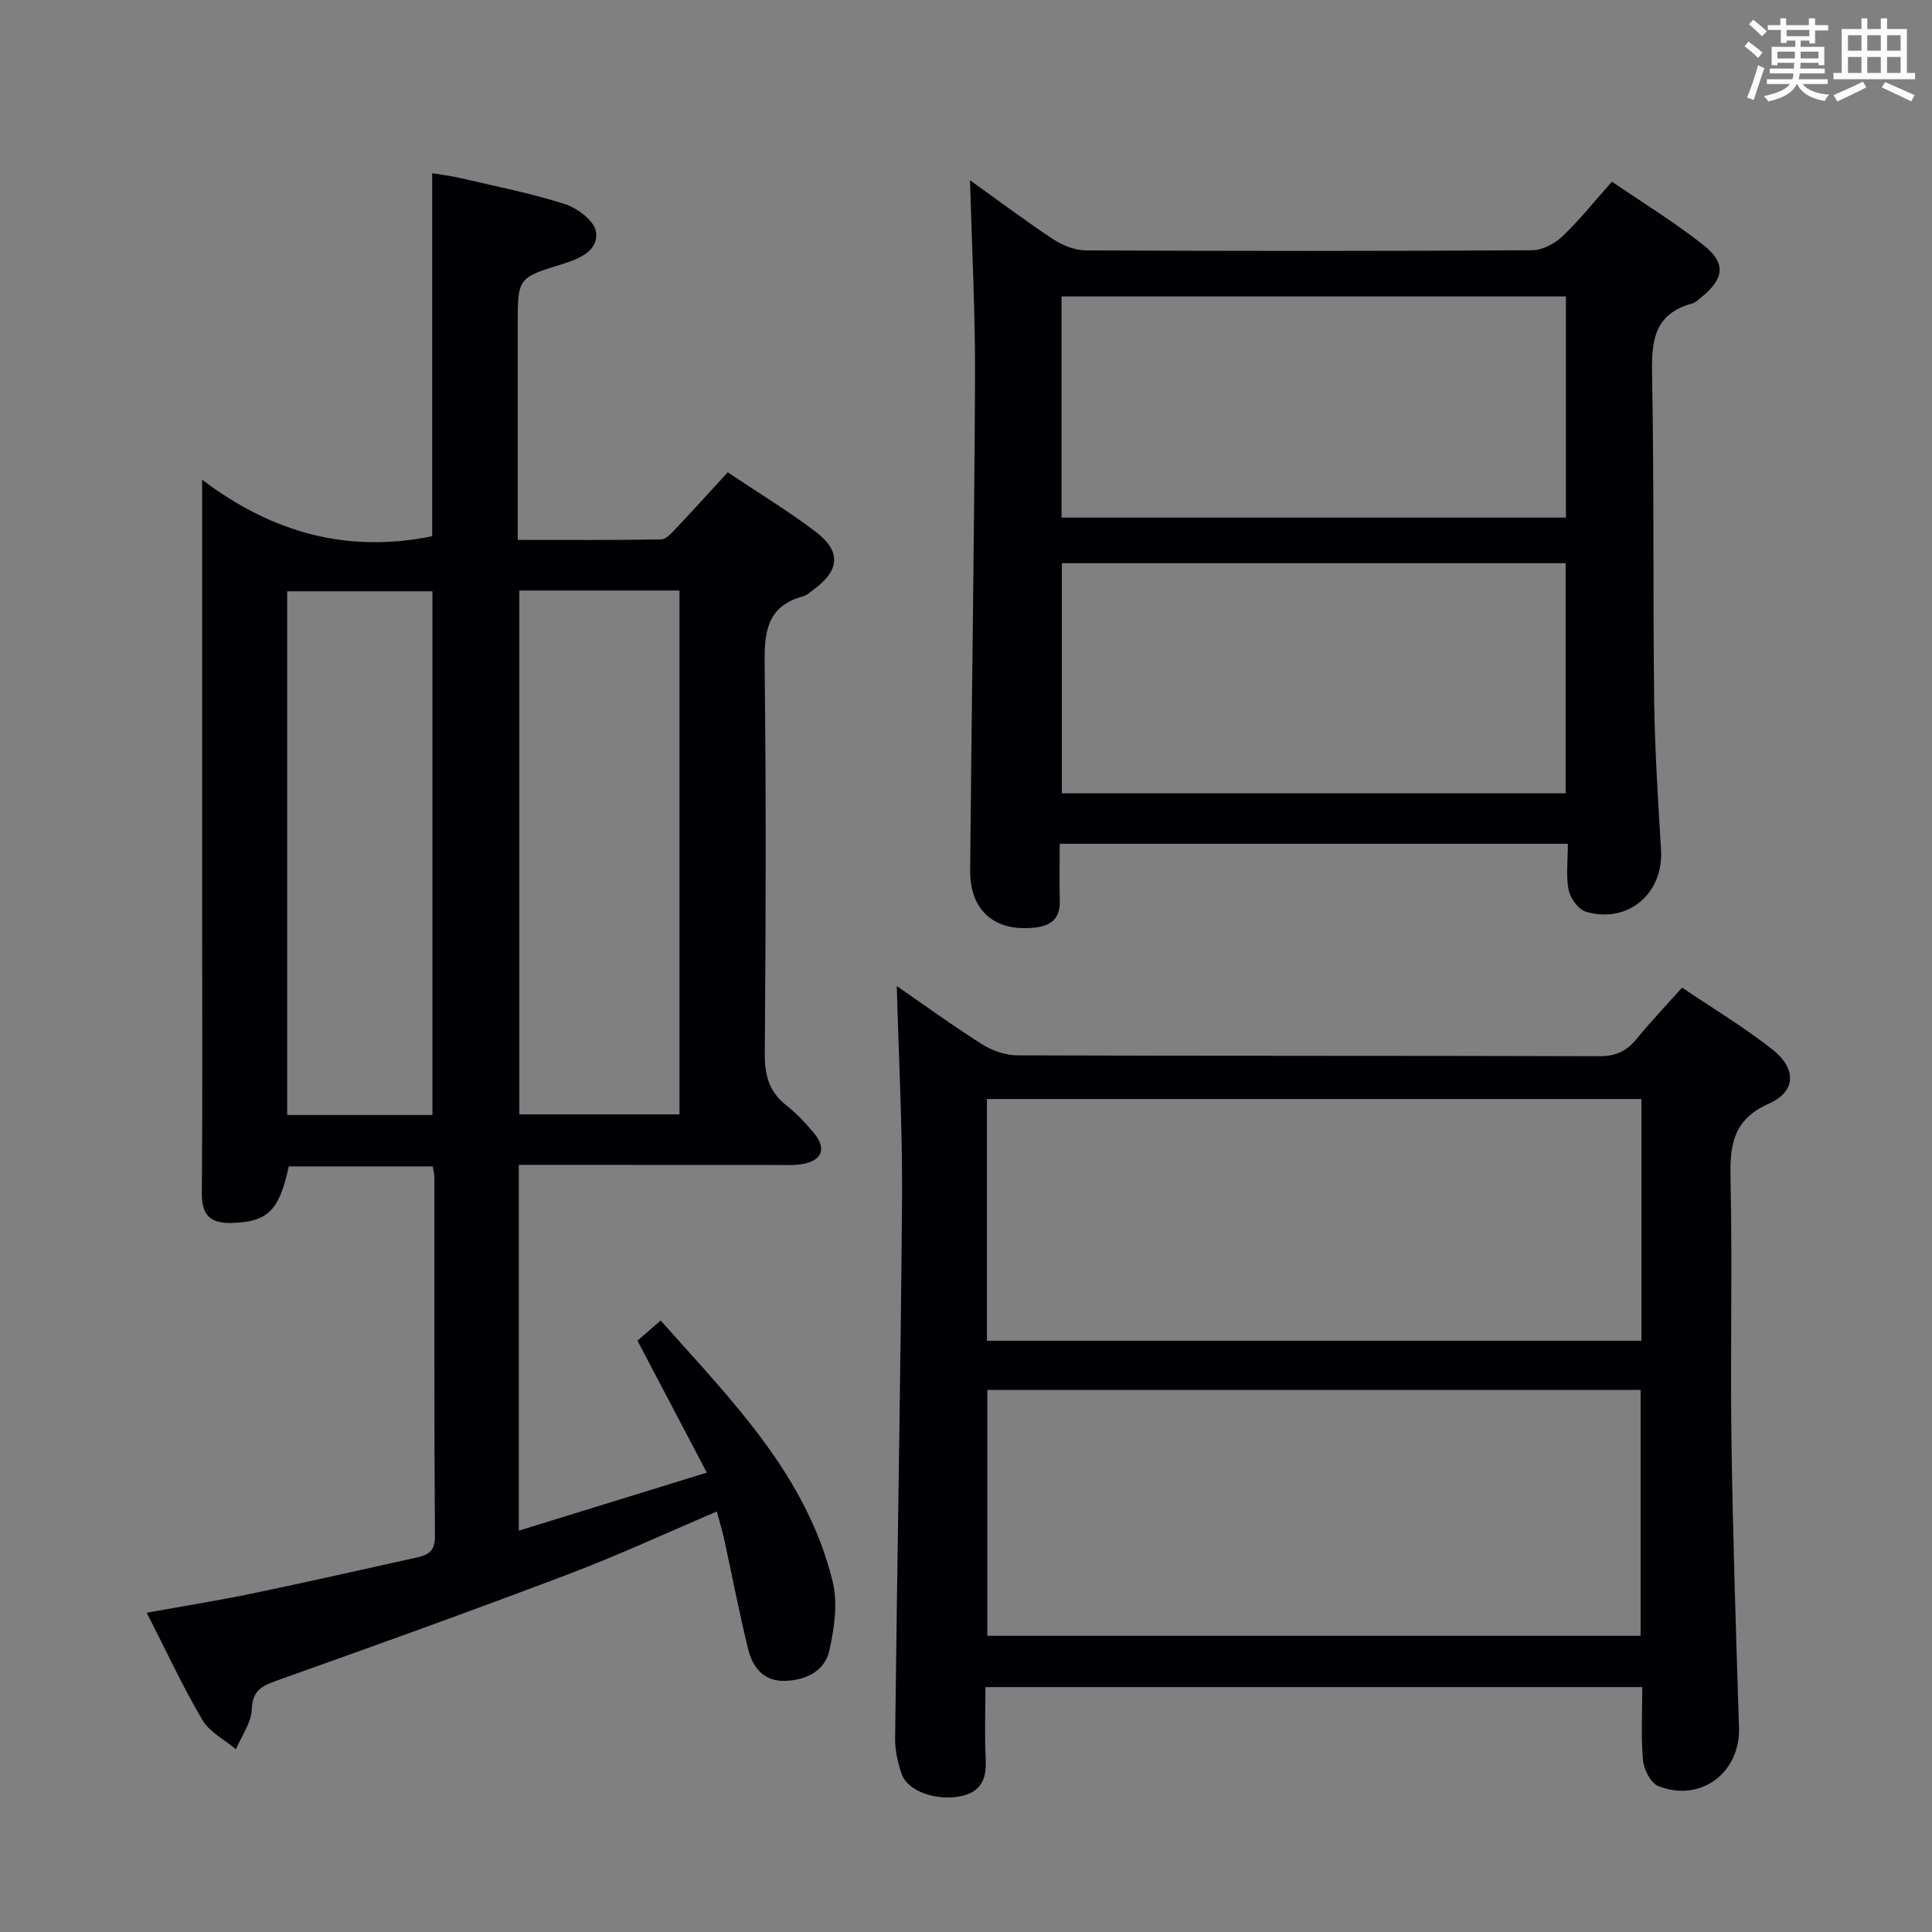<svg enable-background="new 0 0 400 400" viewBox="0 0 400 400" xmlns="http://www.w3.org/2000/svg"><rect x="0" y="0" width="400" height="400" fill="#808080" stroke="none"/><g fill="#010105"><path d="m107.41 241.17v75.74c12.86-3.97 25.25-7.8 38.93-12.02-4.97-9.45-9.54-18.15-14.36-27.32 1.27-1.1 2.84-2.46 4.8-4.17 14.64 16.49 30.26 32 35.63 54.13 1.08 4.43.31 9.58-.69 14.16-.95 4.3-4.84 6.18-9.18 6.32-4.41.14-6.71-2.8-7.64-6.56-1.86-7.56-3.32-15.22-4.98-22.82-.39-1.77-.93-3.51-1.51-5.68-10.38 4.41-20.45 9.08-30.8 13-20.04 7.59-40.2 14.85-60.39 22.03-3.14 1.12-4.94 2.09-5.1 5.95-.11 2.78-2.11 5.49-3.27 8.23-2.37-1.99-5.48-3.55-6.95-6.06-4.1-6.98-7.51-14.35-11.52-22.2 7.71-1.39 14.88-2.54 21.97-4.01 11.22-2.33 22.39-4.87 33.58-7.35 2.32-.51 4.14-1.03 4.12-4.38-.18-24.83-.1-49.65-.12-74.48 0-.63-.19-1.27-.33-2.19-10.03 0-19.94 0-29.82 0-1.95 9.18-4.38 11.48-11.68 11.71-4.36.13-6.35-1.42-6.31-6.08.15-19.66.06-39.32.06-58.99 0-27.16 0-54.32 0-81.48 0-1.8 0-3.6 0-7.33 14.87 11.27 30.46 15.19 47.63 11.7 0-24.69 0-49.6 0-75.16 1.81.31 3.83.54 5.8 1 7.27 1.7 14.63 3.14 21.72 5.41 2.59.83 6.09 3.51 6.4 5.73.54 3.89-3.39 5.56-6.88 6.64-9.33 2.89-9.33 2.89-9.33 12.53v44.61c10.17 0 19.93.07 29.69-.1 1.04-.02 2.18-1.33 3.06-2.26 3.54-3.74 6.99-7.56 10.73-11.63 6.15 4.12 12.41 7.91 18.21 12.31 5.36 4.07 4.98 8.03-.49 12.01-.67.49-1.33 1.13-2.09 1.34-7.79 2.1-8.07 7.79-7.99 14.58.32 26.66.24 53.32.03 79.98-.04 4.52.83 8.01 4.47 10.85 2.08 1.62 3.92 3.62 5.64 5.64 2.78 3.29 1.79 5.86-2.51 6.54-1.79.28-3.66.15-5.49.15-17.51-.01-34.99-.02-53.04-.02zm.11-118.91v108.46h33.16c0-36.27 0-72.27 0-108.46-11.09 0-21.87 0-33.16 0zm-17.99 108.59c0-36.51 0-72.51 0-108.43-10.31 0-20.21 0-30.07 0v108.43z"/><path d="m185.67 204.15c5.65 3.89 11.54 8.19 17.7 12.08 2.1 1.33 4.86 2.26 7.32 2.27 40.16.14 80.32.05 120.48.18 3.37.01 5.62-1.08 7.67-3.58 2.84-3.47 5.93-6.73 9.42-10.63 6.33 4.29 12.87 8.2 18.79 12.89 4.9 3.89 4.82 8.63-.77 11.11-7.92 3.51-8.14 9.18-7.98 16.33.38 17.82-.08 35.66.18 53.49.29 19.79.93 39.58 1.56 59.36.3 9.33-7.89 15.6-16.68 12.15-1.57-.62-3.02-3.42-3.19-5.33-.45-4.93-.15-9.92-.15-15.17-45.32 0-90.25 0-136 0 0 4.91-.19 10.01.06 15.08.2 4.13-1.1 6.74-5.38 7.54-4.99.94-10.81-1.1-12.01-4.62-.79-2.32-1.39-4.85-1.37-7.28.44-37.29 1.15-74.59 1.44-111.88.1-14.6-.7-29.19-1.09-43.99zm154 134.53c0-17.11 0-33.96 0-50.91-45.34 0-90.36 0-135.25 0v50.91zm.17-111.14c-45.52 0-90.53 0-135.51 0v50.05h135.51c0-16.79 0-33.24 0-50.05z"/><path d="m324.61 174.7c-35.25 0-69.82 0-105.21 0 0 4.06-.07 7.98.02 11.9.08 3.58-1.84 5.07-5.11 5.44-8.35.95-13.53-3.47-13.45-11.88.3-33.95.85-67.9 1.01-101.85.06-13.59-.66-27.18-1.04-40.99 5.46 3.91 11.23 8.24 17.23 12.22 1.94 1.28 4.49 2.29 6.77 2.3 30.81.15 61.62.16 92.43-.03 2.11-.01 4.64-1.38 6.24-2.89 3.48-3.3 6.49-7.11 10.23-11.31 6.37 4.37 13.01 8.41 19.05 13.21 4.62 3.67 4.15 6.93-.42 10.62-.65.52-1.29 1.2-2.05 1.4-8.19 2.24-8.4 8.26-8.26 15.34.43 22.31.15 44.63.43 66.94.13 10.29.82 20.59 1.42 30.87.53 9-6.87 15.34-15.56 12.77-1.55-.46-3.21-2.77-3.57-4.49-.59-2.86-.16-5.94-.16-9.57zm-104.76-58.1v47.64h104.3c0-16.06 0-31.76 0-47.64-34.91 0-69.37 0-104.3 0zm-.07-9.44h104.43c0-15.49 0-30.55 0-45.78-34.94 0-69.5 0-104.43 0z"/></g><path d="m361.2 9.6.8-1c.9.7 1.9 1.4 2.9 2.3l-.9 1.1c-1-1-2-1.8-2.8-2.4zm.5 10.6c.9-2.1 1.6-4.3 2.3-6.7.4.2.8.4 1.3.6-.7 2.1-1.5 4.3-2.2 6.6zm.4-15.2.9-.9c1 .8 2 1.6 2.8 2.4l-1 1c-.9-.9-1.8-1.7-2.7-2.5zm12.5-1.2h1.2v1.4h2.7v1.1h-2.7v2.7h-1.2v-.6h-1.8v1.3h4.9v3.8h-1.2v-.5h-3.7c0 .4-.1.9-.1 1.2h5.1v1h-5.2c0 .5-.1.9-.2 1.2h6v1h-5.2c1.1 1.3 2.9 2 5.5 2.2-.4.4-.7.8-.9 1.3-2.9-.5-4.8-1.6-5.7-3.5h-.1c-.8 1.7-2.7 2.9-5.9 3.6-.2-.4-.6-.8-.9-1.1 2.8-.6 4.6-1.4 5.4-2.5h-4.8v-1h5.3c.1-.3.2-.7.2-1.2h-4.9v-1h5c0-.4 0-.8.1-1.2h-3.5v.5h-1.2v-3.8h4.9v-1.3h-1.8v.5h-1.2v-2.7h-2.7v-1h2.6v-1.4h1.2v1.4h4.7v-1.4zm-6.6 8.3h3.6c0-.4 0-.9 0-1.4h-3.6zm1.9-4.6h4.7v-1.3h-4.7zm6.6 3.2h-3.7v1.4h3.7z" fill="#fafbfc"/><path d="m385.3 3.8h1.3v2.2h2.8v-2.2h1.3v2.2h4.1v9.1h1.7v1.3h-16.9v-1.3h1.7v-9.1h4.1v-2.2zm.4 13.1.7 1.2c-1.8.9-3.8 1.9-6 2.9-.2-.4-.5-.8-.8-1.3 2.3-1 4.3-1.9 6.1-2.8zm-3.1-6.4h2.8v-3.2h-2.8zm0 4.6h2.8v-3.3h-2.8zm4-4.6h2.8v-3.2h-2.8zm0 4.6h2.8v-3.3h-2.8zm3.7 1.9c2.1.9 4.1 1.8 6.1 2.7l-.7 1.3c-2.2-1.1-4.2-2-6.1-2.9zm3.2-9.7h-2.8v3.2h2.8zm-2.8 7.8h2.8v-3.3h-2.8z" fill="#fafbfc"/></svg>